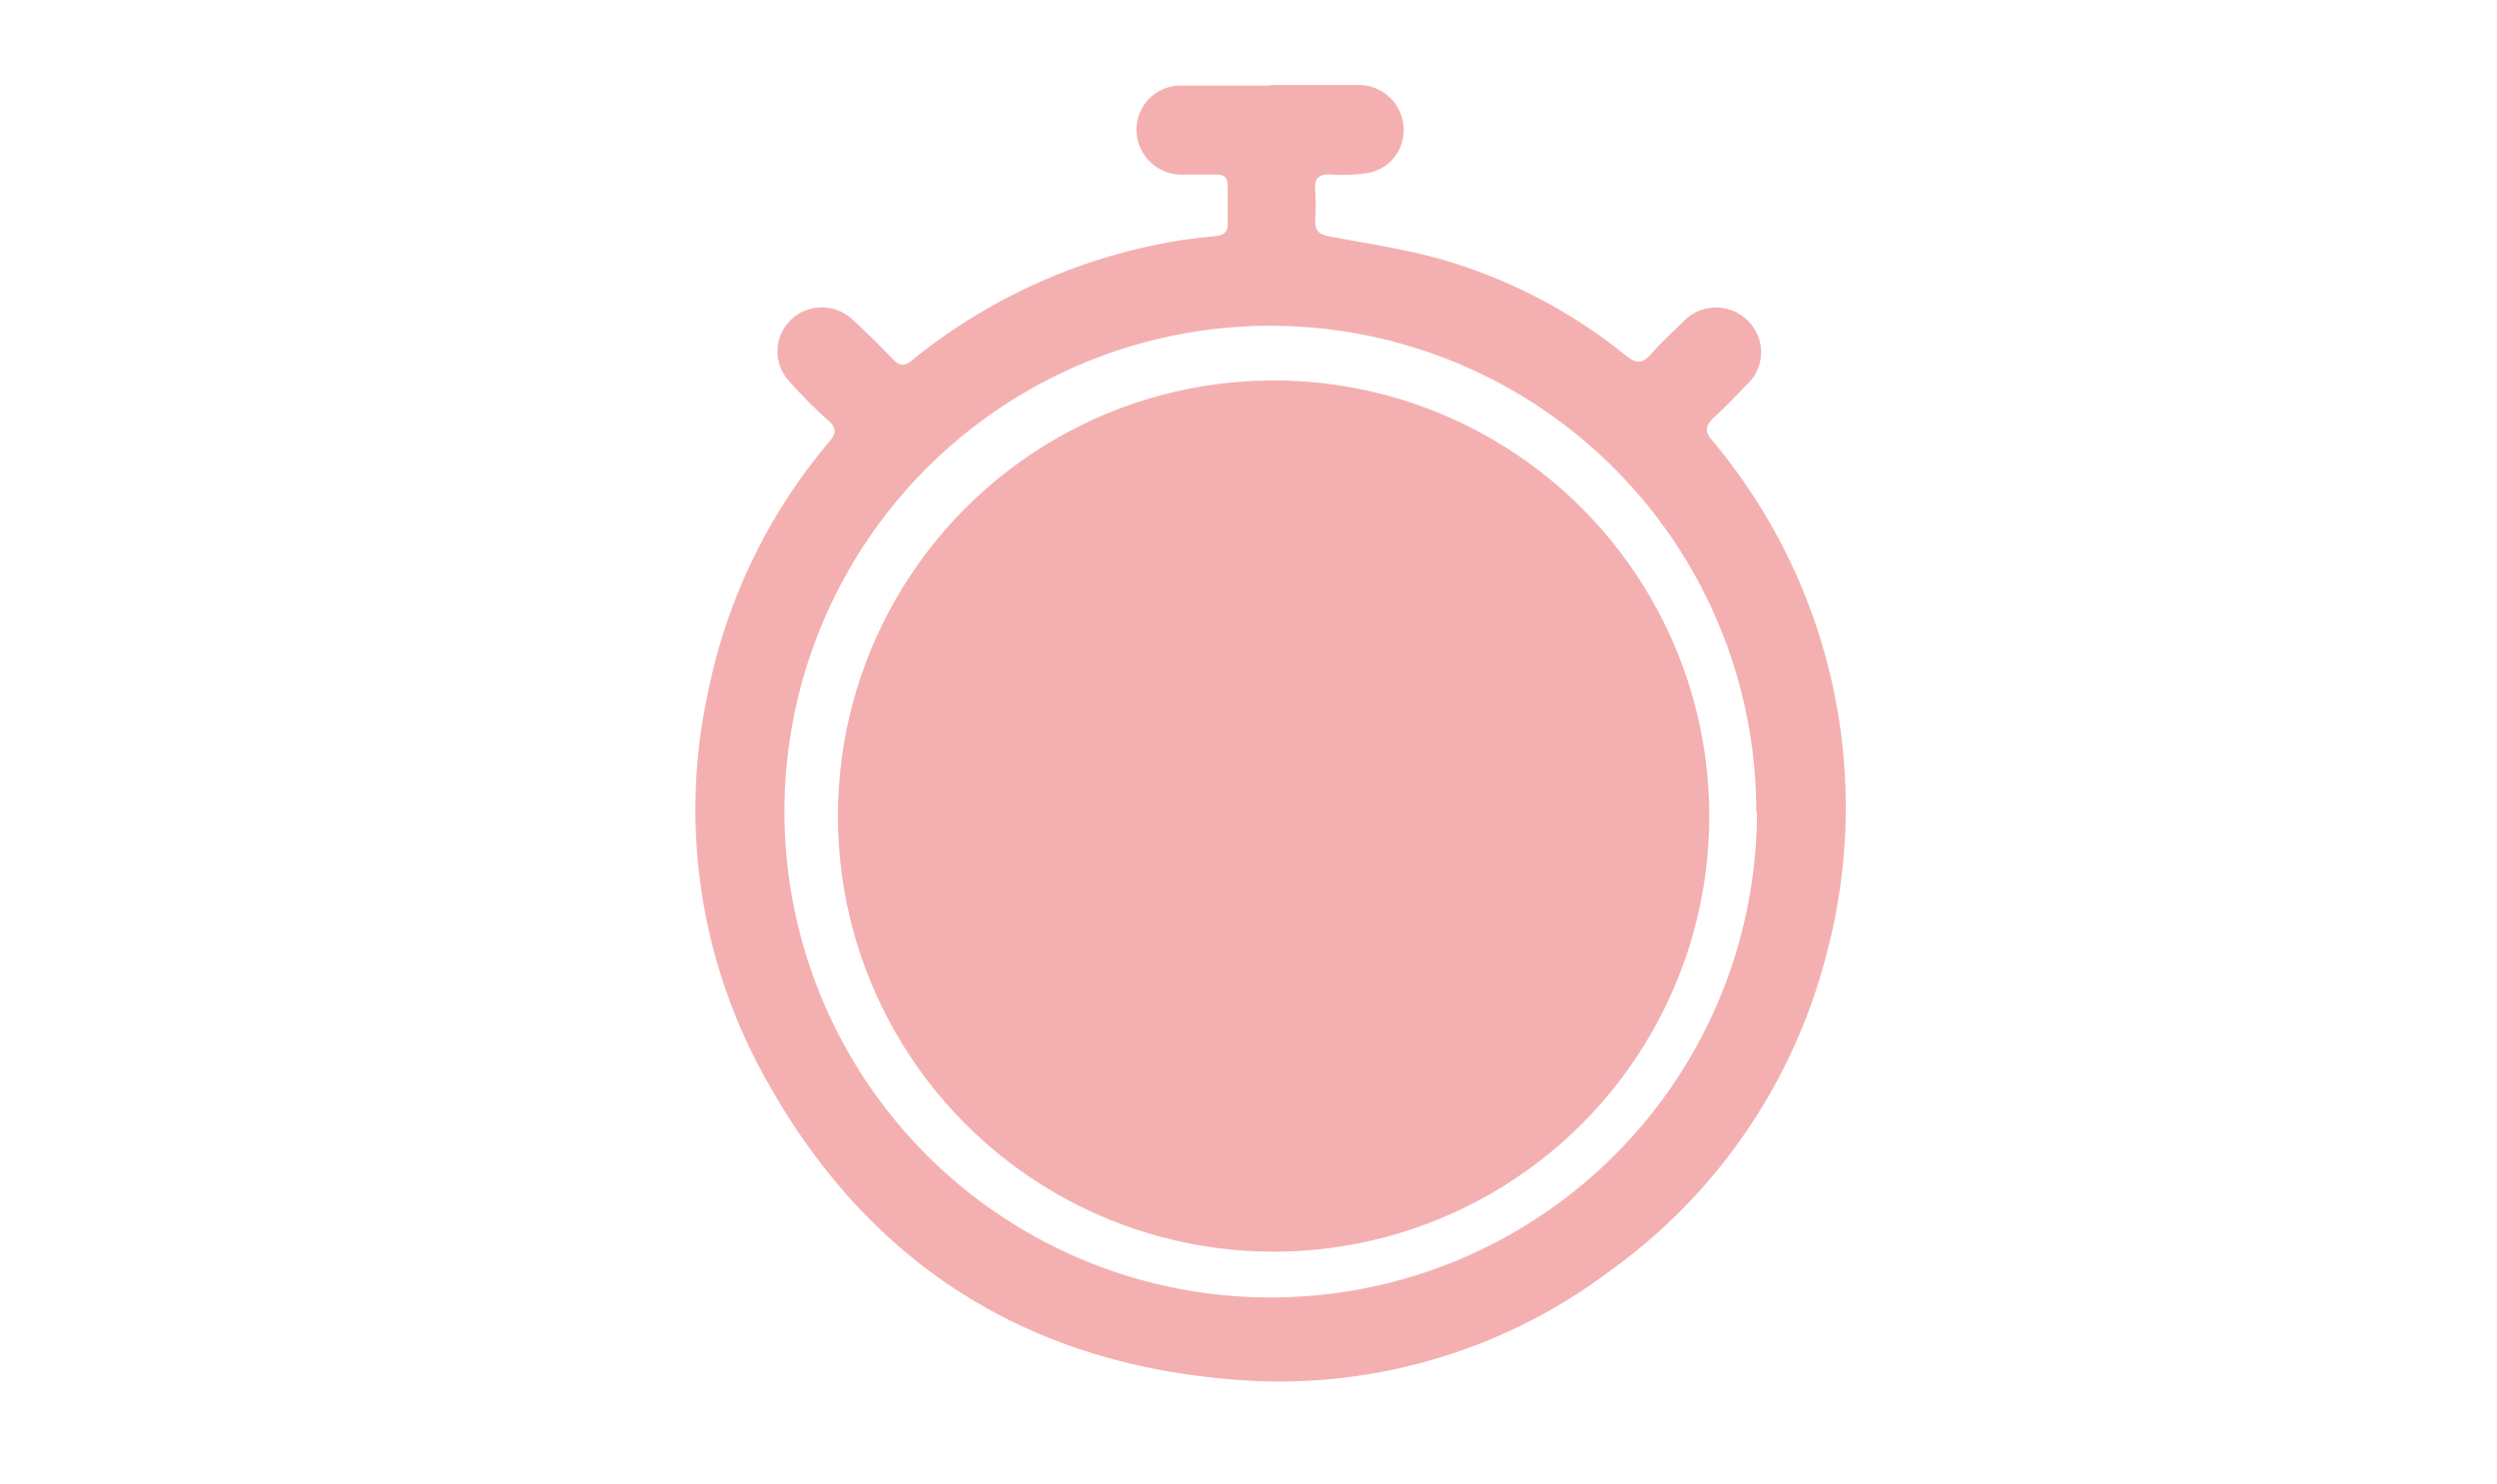 <svg xmlns="http://www.w3.org/2000/svg" xmlns:xlink="http://www.w3.org/1999/xlink" width="185" height="110" viewBox="0 0 185 110">
  <defs>
    <style>
      .cls-1 {
        fill: #fff;
        filter: url(#AI_GaussianBlur_4);
      }

      .cls-2 {
        fill: #f4b0b0;
      }
    </style>
    <filter id="AI_GaussianBlur_4" name="AI_GaussianBlur_4">
      <feGaussianBlur stdDeviation="4"/>
    </filter>
  </defs>
  <g id="clock">
    <path class="cls-1" d="M94.22,2.52c2.43,0,4.87,0,7.3,0a3.67,3.67,0,0,1,3.66,3.29,3.51,3.51,0,0,1-2.66,3.78,12.12,12.12,0,0,1-3.3.16c-1,0-1.33.3-1.26,1.25a20.86,20.86,0,0,1,0,2.5c-.06.82.29,1.12,1.1,1.27,3.11.57,6.26,1,9.3,1.87a43.05,43.05,0,0,1,15.18,7.79c.78.61,1.32.72,2-.07.85-1,1.8-1.82,2.72-2.7a3.75,3.75,0,0,1,5.35-.05,3.52,3.52,0,0,1-.15,5.15c-.9.91-1.8,1.83-2.74,2.69-.67.61-.73,1.06-.1,1.8A45.65,45.65,0,0,1,140,73a45.35,45.35,0,0,1-17.74,25.5,45.84,45.84,0,0,1-31.74,8.79C73.09,105.7,60.24,97.1,52.09,82A43.78,43.78,0,0,1,47.9,51.74a44.8,44.8,0,0,1,10-20.35c.58-.69.6-1.08-.07-1.68a38.18,38.18,0,0,1-3.2-3.16,3.53,3.53,0,0,1,1-5.64,3.75,3.75,0,0,1,4.12.55Q61.43,23,63,24.67c.55.58.92.7,1.63.13a47.06,47.06,0,0,1,21.5-9.6c1.15-.21,2.33-.32,3.51-.45.65-.07,1-.33,1-1,0-1,0-2,0-3,0-.65-.28-.92-.94-.91-.88,0-1.77,0-2.65,0A3.67,3.67,0,0,1,83.2,6.2a3.59,3.59,0,0,1,3.71-3.65c2.44,0,4.87,0,7.31,0ZM134.3,61.34c0-21.73-18-39.32-40.07-39.32-22,0-40,17.72-40,39.34s18,39.39,40.15,39.36C116.41,100.68,134.32,83,134.3,61.34Z"/>
    <path class="cls-2" d="M94.12,6.3c2.19,0,4.38,0,6.57,0a3.32,3.32,0,0,1,3.29,3,3.22,3.22,0,0,1-2.4,3.47,11.22,11.22,0,0,1-3,.15c-.88,0-1.2.27-1.14,1.14a17.5,17.5,0,0,1,0,2.29c0,.75.27,1,1,1.16,2.8.52,5.63.95,8.36,1.71a38.69,38.69,0,0,1,13.66,7.13c.7.55,1.18.66,1.82-.07s1.62-1.66,2.45-2.47a3.34,3.34,0,0,1,4.81,0,3.26,3.26,0,0,1-.14,4.71c-.81.84-1.61,1.68-2.46,2.46-.6.56-.65,1-.09,1.65a42.26,42.26,0,0,1,8.44,38.2,41.54,41.54,0,0,1-16,23.34,40.74,40.74,0,0,1-28.55,8C75.11,100.75,63.55,92.87,56.22,79a40.79,40.79,0,0,1-3.77-27.66,41.35,41.35,0,0,1,9-18.62c.52-.63.54-1-.06-1.54a32.73,32.73,0,0,1-2.88-2.89,3.25,3.25,0,0,1,.89-5.16,3.33,3.33,0,0,1,3.71.5q1.54,1.41,3,2.94c.5.53.84.64,1.47.12a42,42,0,0,1,19.34-8.79c1-.19,2.1-.29,3.15-.41.59-.06.91-.3.89-.94,0-.93,0-1.86,0-2.79,0-.59-.26-.84-.84-.82-.8,0-1.6,0-2.39,0A3.35,3.35,0,0,1,84.2,9.67a3.27,3.27,0,0,1,3.35-3.33c2.19,0,4.38,0,6.57,0Zm36,53.84a36,36,0,1,0-35.87,36A36,36,0,0,0,130.17,60.14Z"/>
    <circle class="cls-2" cx="94.36" cy="60.47" r="32.28"/>
  </g>
</svg>
